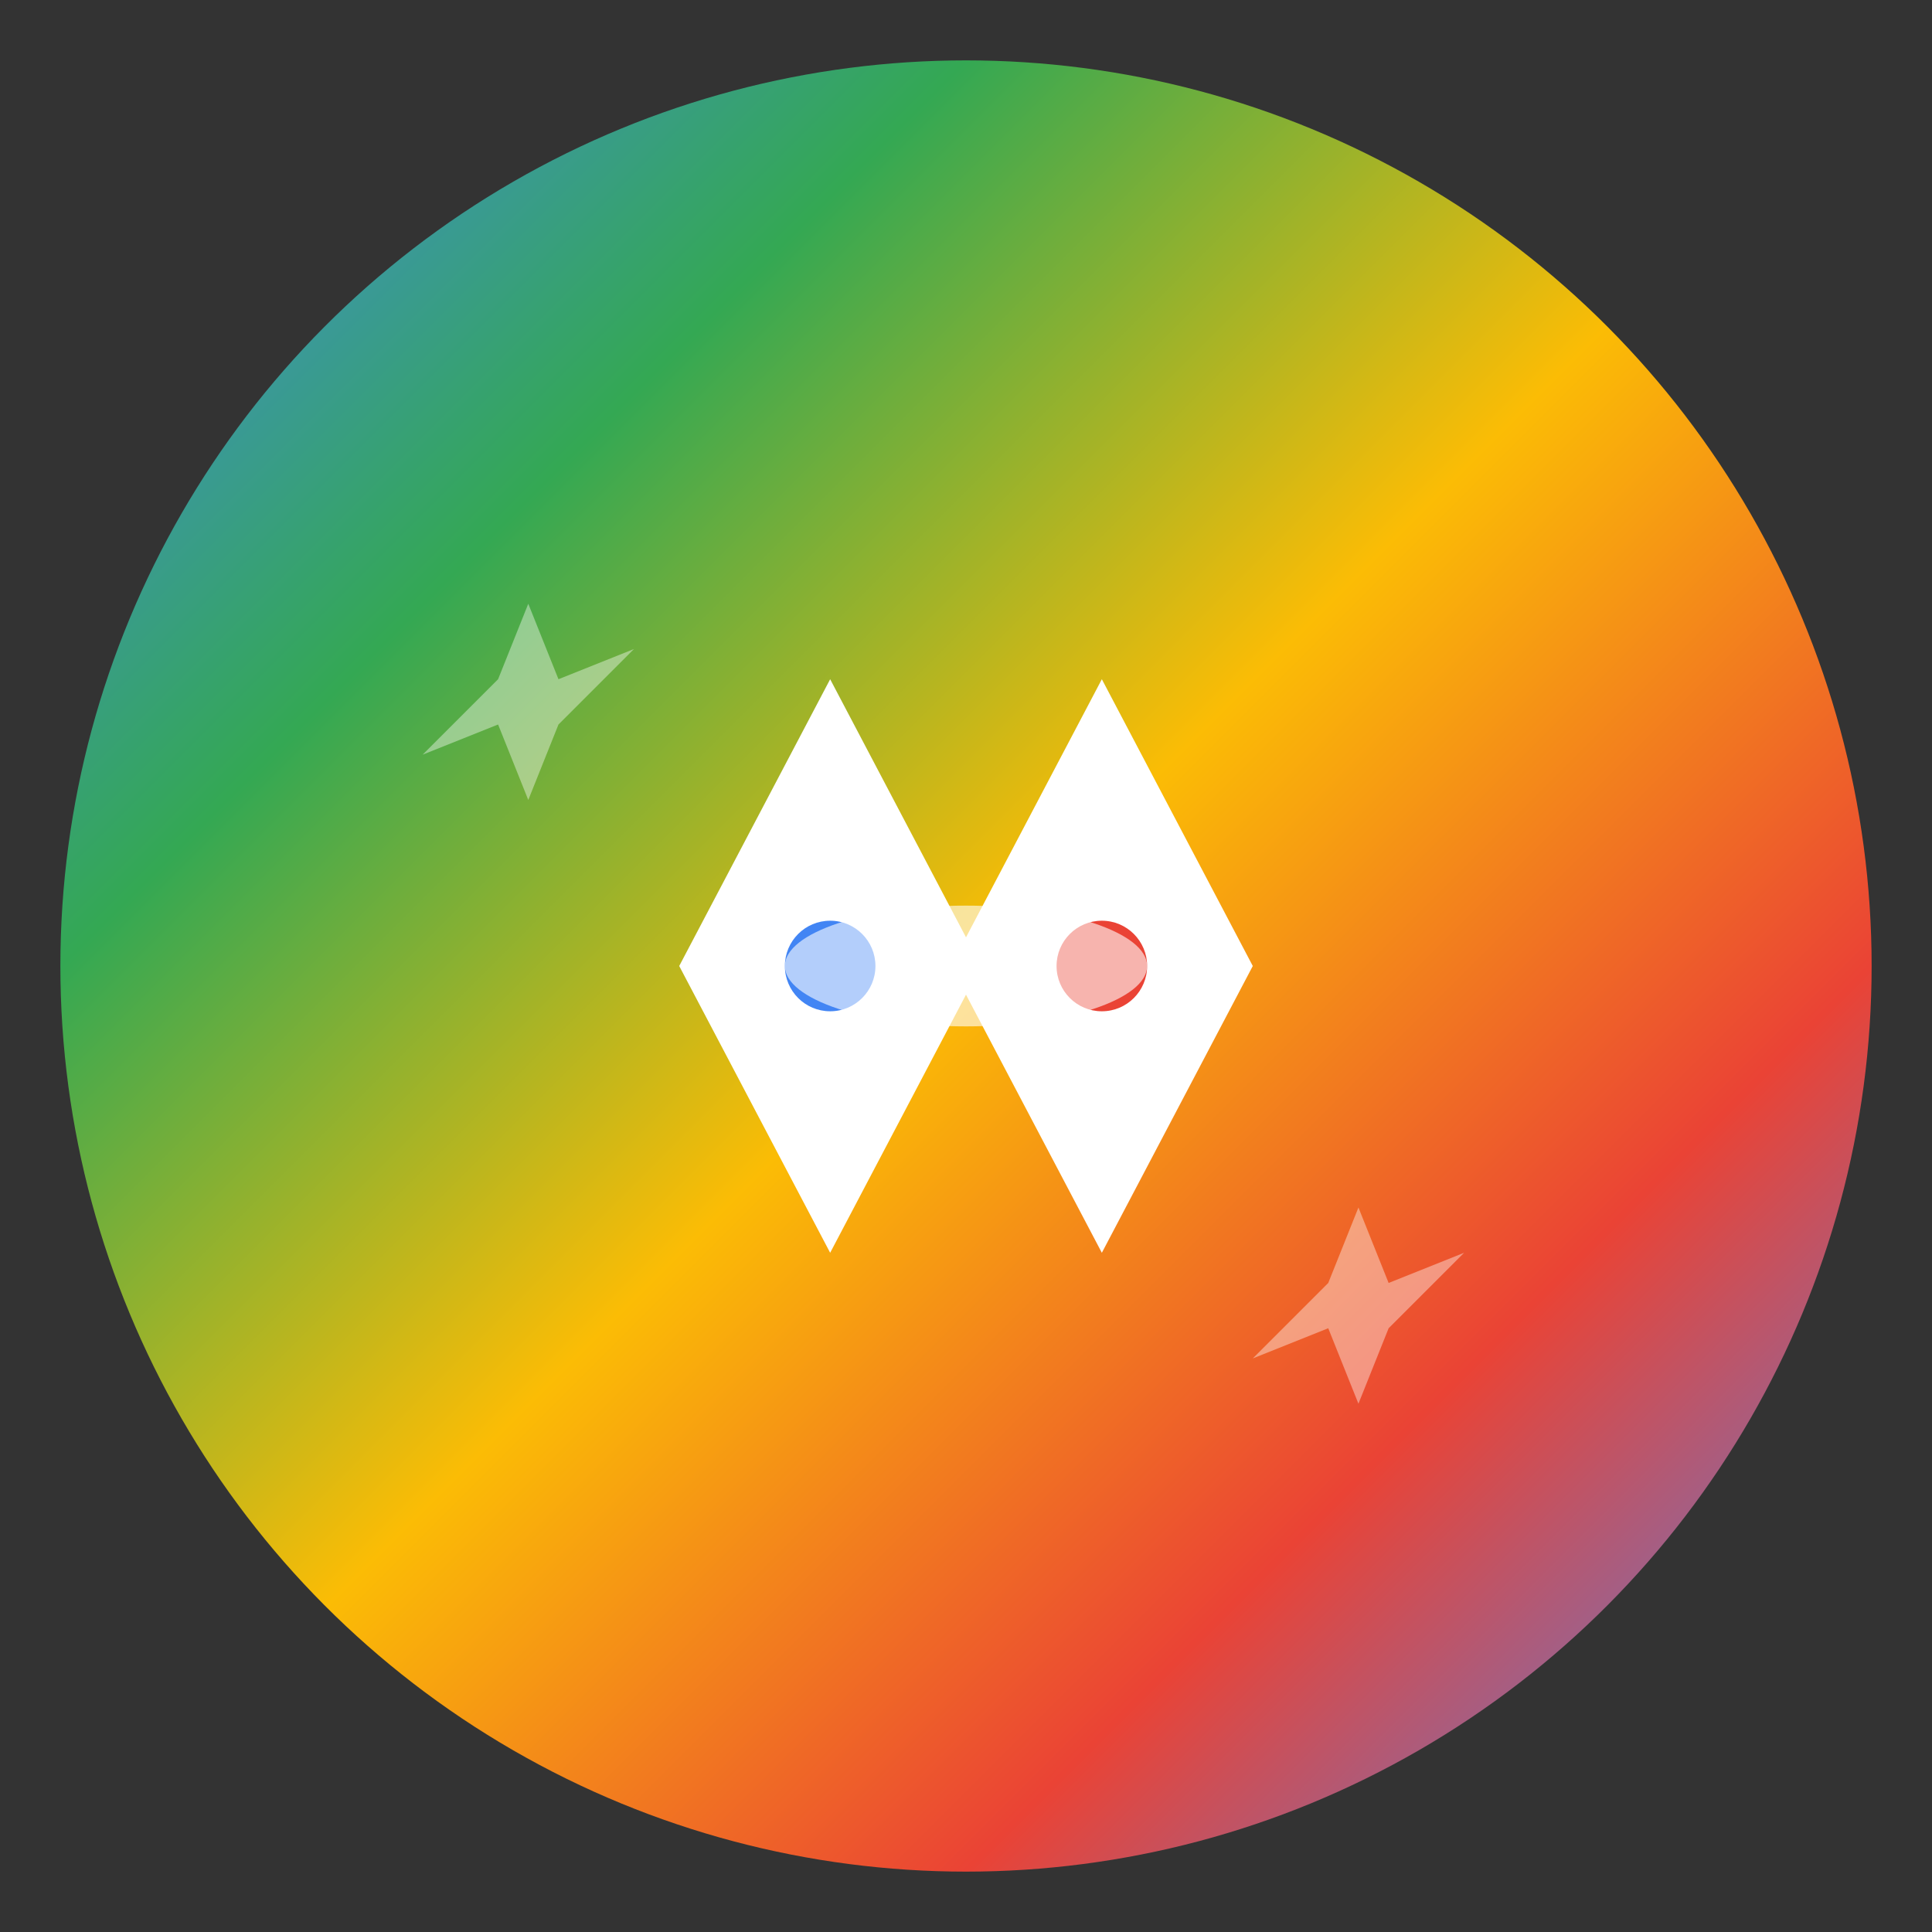 <svg width="128" height="128" viewBox="0 0 128 128" xmlns="http://www.w3.org/2000/svg">
  <rect x="0" y="0" width="128" height="128" fill="#333333" stroke="none"/>
  <!-- Gemini-inspired icon with twin/star theme -->
  <defs>
    <linearGradient id="geminiGradient" x1="0%" y1="0%" x2="100%" y2="100%">
      <stop offset="0%" style="stop-color:#4285f4;stop-opacity:1" />
      <stop offset="25%" style="stop-color:#34a853;stop-opacity:1" />
      <stop offset="50%" style="stop-color:#fbbc05;stop-opacity:1" />
      <stop offset="75%" style="stop-color:#ea4335;stop-opacity:1" />
      <stop offset="100%" style="stop-color:#4285f4;stop-opacity:1" />
    </linearGradient>
  </defs>
  
  <!-- Background circle -->
  <circle cx="64" cy="64" r="60" fill="url(#geminiGradient)" />
  
  <!-- Twin stars/diamonds -->
  <path d="M45 64 L55 45 L65 64 L55 83 Z" fill="white" />
  <path d="M63 64 L73 45 L83 64 L73 83 Z" fill="white" />
  
  <!-- Inner sparkles -->
  <circle cx="55" cy="64" r="3" fill="#4285f4" />
  <circle cx="73" cy="64" r="3" fill="#ea4335" />
  
  <!-- Connecting element -->
  <ellipse cx="64" cy="64" rx="12" ry="4" fill="rgba(255,255,255,0.6)" />
  
  <!-- Accent stars -->
  <path d="M35 40 L37 45 L42 43 L37 48 L35 53 L33 48 L28 50 L33 45 Z" fill="rgba(255,255,255,0.4)" />
  <path d="M90 80 L92 85 L97 83 L92 88 L90 93 L88 88 L83 90 L88 85 Z" fill="rgba(255,255,255,0.4)" />
</svg>